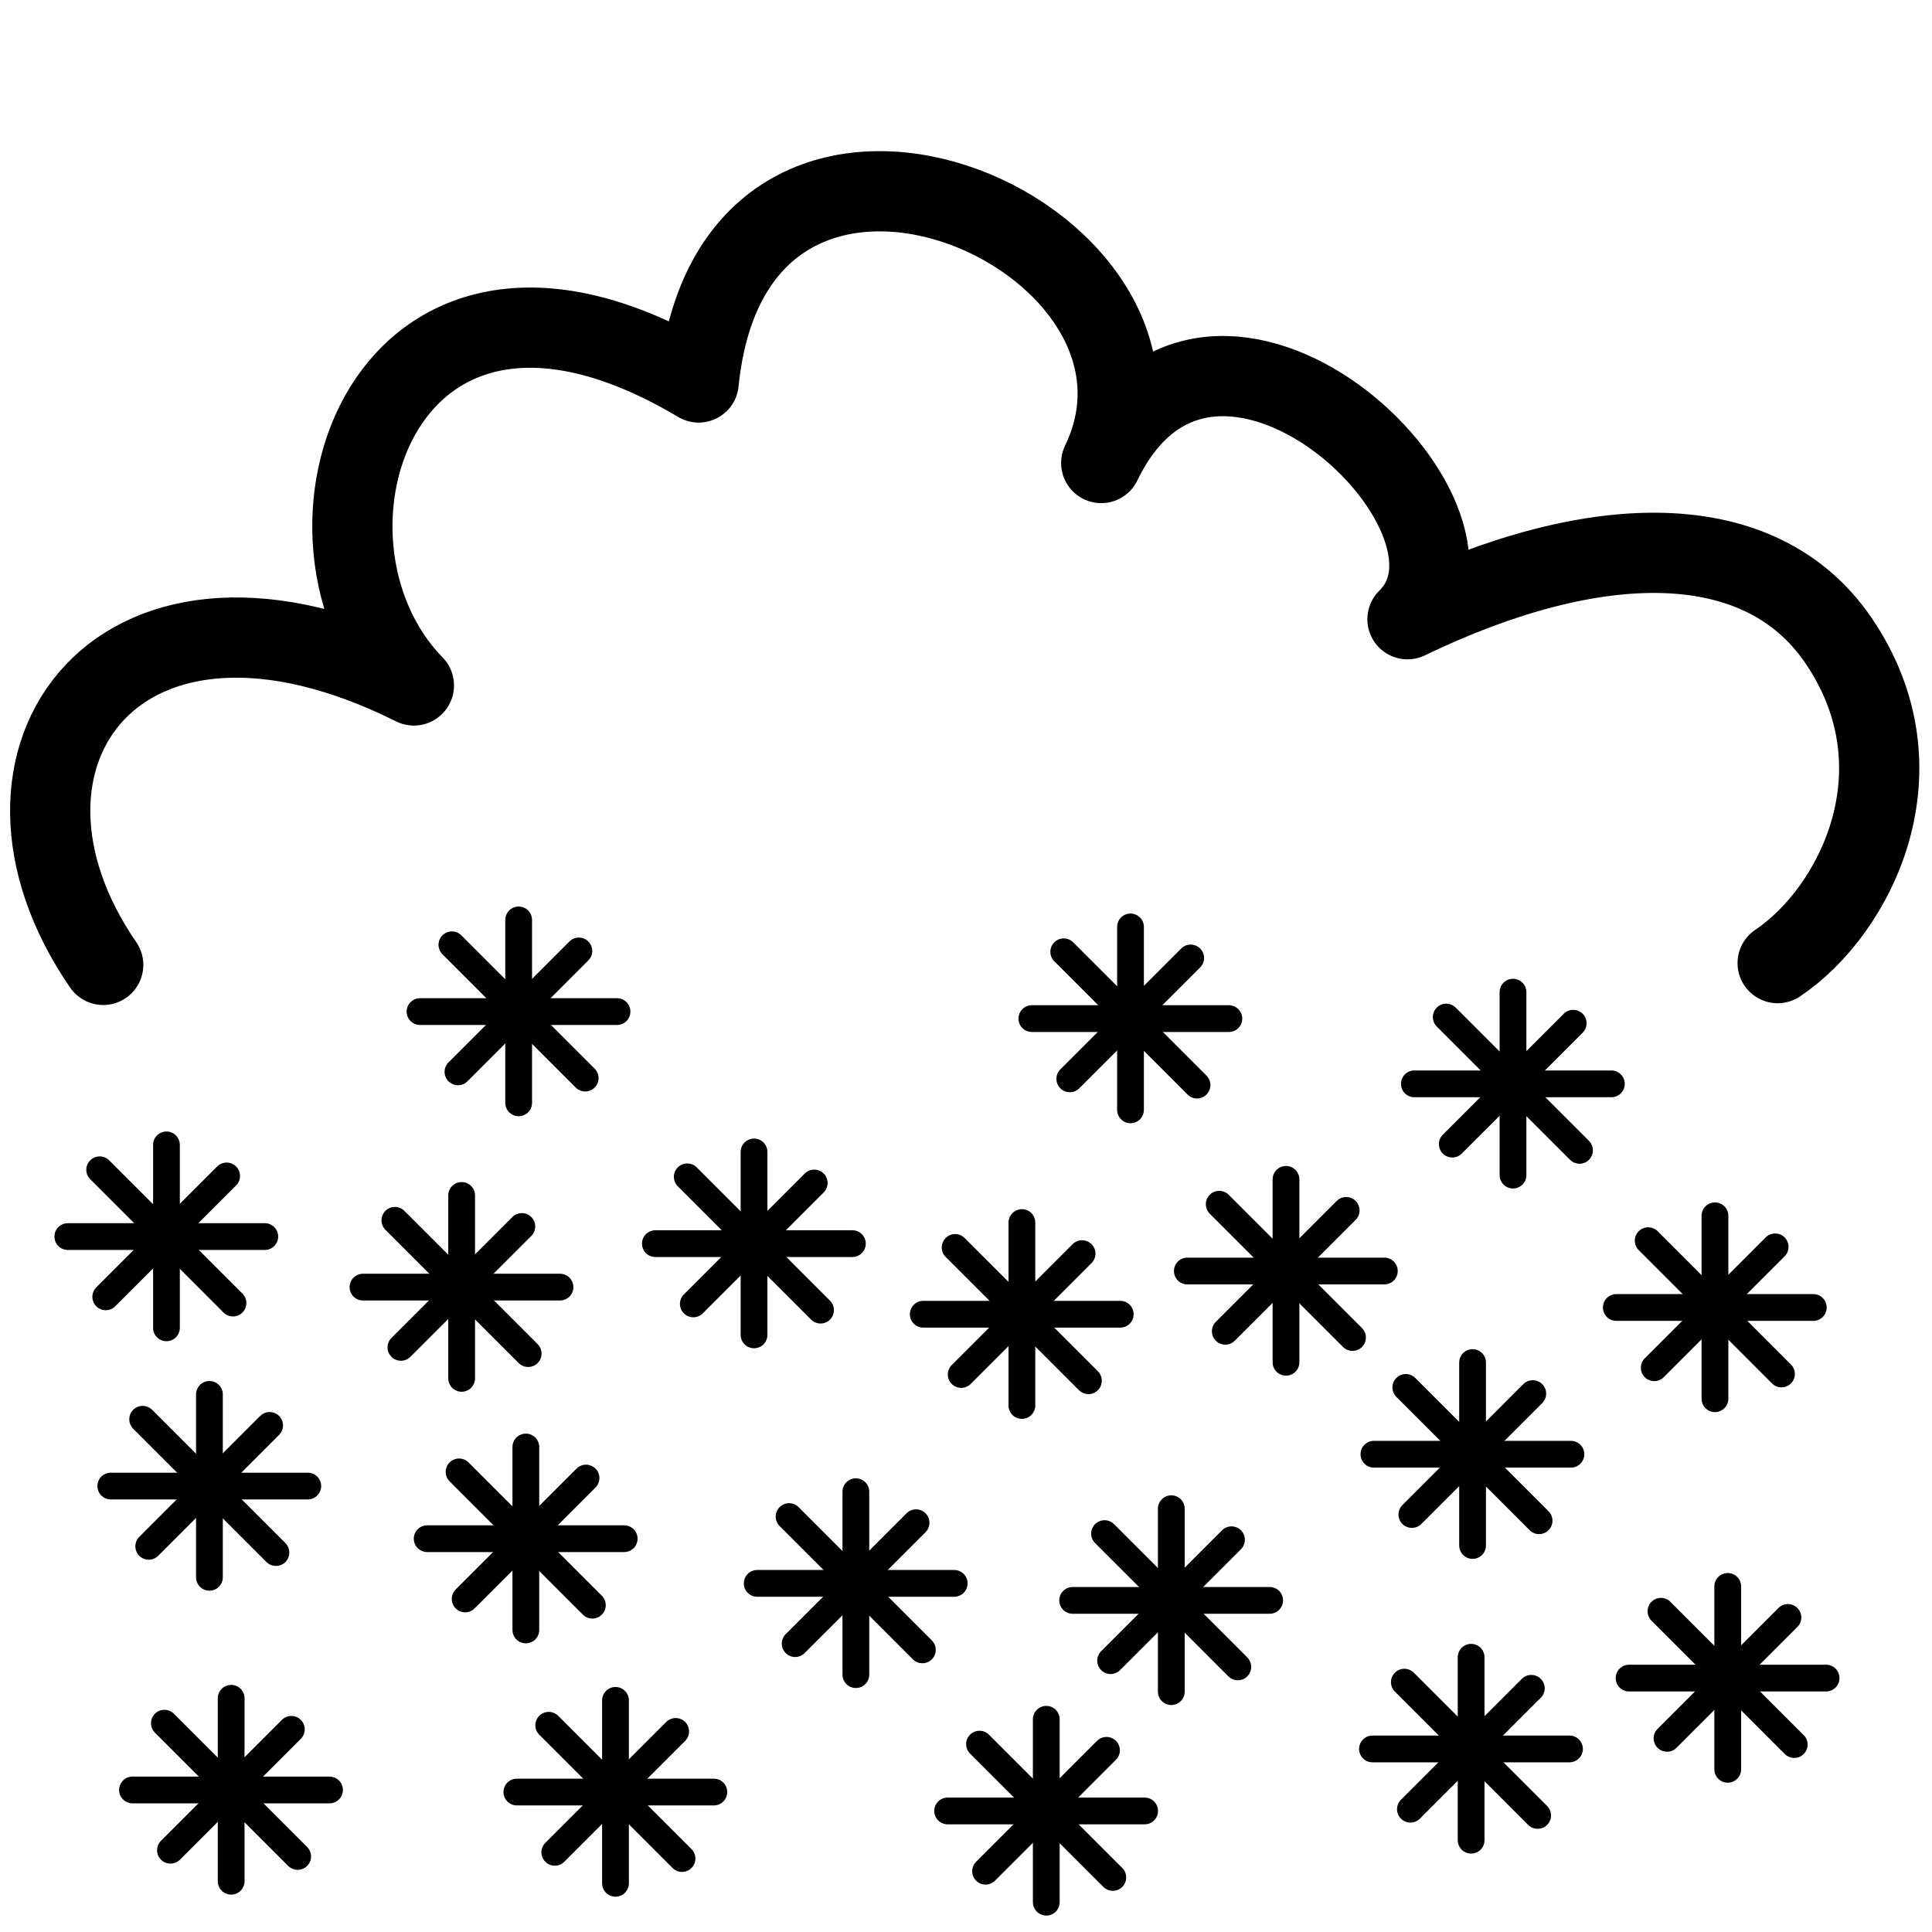 <?xml version="1.0" encoding="UTF-8" standalone="no"?>
<!DOCTYPE svg PUBLIC "-//W3C//DTD SVG 1.1//EN" "http://www.w3.org/Graphics/SVG/1.1/DTD/svg11.dtd">
<svg width="100%" height="100%" viewBox="0 0 301 301" version="1.1" xmlns="http://www.w3.org/2000/svg" xmlns:xlink="http://www.w3.org/1999/xlink" xml:space="preserve" xmlns:serif="http://www.serif.com/" style="fill-rule:evenodd;clip-rule:evenodd;stroke-linecap:round;stroke-linejoin:round;stroke-miterlimit:1.5;">
    <rect id="_75" serif:id="75" x="0.186" y="0.797" width="300" height="300" style="fill:none;"/>
    <path d="M276.953,150.049C289.051,141.945 300.243,119.901 286.344,99.668C274.278,82.103 248.743,82.267 219.281,96.472C235.642,80.466 188.738,36.58 171.567,72.136C188.738,36.58 114.434,4.162 108.846,59.587C59.668,30.306 42.128,83.9 64.482,106.789C18.657,83.9 -6.146,118.065 16.079,150.325" style="fill:none;stroke:black;stroke-width:12.5px;"/>
    <g>
        <path d="M80.806,143.32L80.806,171.821" style="fill:none;stroke:black;stroke-width:4.17px;"/>
        <path d="M96.129,157.604L65.436,157.604" style="fill:none;stroke:black;stroke-width:4.17px;"/>
        <path d="M90.184,148.157L71.349,166.993" style="fill:none;stroke:black;stroke-width:4.17px;"/>
        <path d="M70.403,147.197L91.169,167.963" style="fill:none;stroke:black;stroke-width:4.17px;"/>
    </g>
    <g>
        <path d="M81.924,225.439L81.924,253.94" style="fill:none;stroke:black;stroke-width:4.17px;"/>
        <path d="M97.247,239.723L66.554,239.723" style="fill:none;stroke:black;stroke-width:4.17px;"/>
        <path d="M91.302,230.277L72.467,249.112" style="fill:none;stroke:black;stroke-width:4.17px;"/>
        <path d="M71.521,229.316L92.287,250.082" style="fill:none;stroke:black;stroke-width:4.17px;"/>
    </g>
    <g>
        <path d="M235.721,154.578L235.721,183.078" style="fill:none;stroke:black;stroke-width:4.17px;"/>
        <path d="M251.044,168.861L220.351,168.861" style="fill:none;stroke:black;stroke-width:4.17px;"/>
        <path d="M245.099,159.415L226.263,178.25" style="fill:none;stroke:black;stroke-width:4.17px;"/>
        <path d="M225.318,158.455L246.084,179.22" style="fill:none;stroke:black;stroke-width:4.17px;"/>
    </g>
    <g>
        <path d="M229.423,212.282L229.423,240.783" style="fill:none;stroke:black;stroke-width:4.17px;"/>
        <path d="M244.746,226.566L214.053,226.566" style="fill:none;stroke:black;stroke-width:4.17px;"/>
        <path d="M238.801,217.119L219.966,235.955" style="fill:none;stroke:black;stroke-width:4.17px;"/>
        <path d="M219.02,216.159L239.786,236.925" style="fill:none;stroke:black;stroke-width:4.17px;"/>
    </g>
    <g>
        <path d="M176.129,144.411L176.129,172.912" style="fill:none;stroke:black;stroke-width:4.17px;"/>
        <path d="M191.452,158.695L160.759,158.695" style="fill:none;stroke:black;stroke-width:4.17px;"/>
        <path d="M185.506,149.248L166.671,168.083" style="fill:none;stroke:black;stroke-width:4.17px;"/>
        <path d="M165.726,148.288L186.492,169.054" style="fill:none;stroke:black;stroke-width:4.17px;"/>
    </g>
    <g>
        <path d="M117.475,179.471L117.475,207.971" style="fill:none;stroke:black;stroke-width:4.17px;"/>
        <path d="M132.798,193.754L102.105,193.754" style="fill:none;stroke:black;stroke-width:4.17px;"/>
        <path d="M126.852,184.308L108.017,203.143" style="fill:none;stroke:black;stroke-width:4.17px;"/>
        <path d="M107.072,183.348L127.837,204.113" style="fill:none;stroke:black;stroke-width:4.17px;"/>
    </g>
    <g>
        <path d="M200.354,183.738L200.354,212.238" style="fill:none;stroke:black;stroke-width:4.17px;"/>
        <path d="M215.677,198.021L184.984,198.021" style="fill:none;stroke:black;stroke-width:4.17px;"/>
        <path d="M209.731,188.575L190.896,207.41" style="fill:none;stroke:black;stroke-width:4.17px;"/>
        <path d="M189.951,187.615L210.717,208.38" style="fill:none;stroke:black;stroke-width:4.17px;"/>
    </g>
    <g>
        <path d="M267.185,189.419L267.185,217.919" style="fill:none;stroke:black;stroke-width:4.17px;"/>
        <path d="M282.508,203.702L251.815,203.702" style="fill:none;stroke:black;stroke-width:4.17px;"/>
        <path d="M276.562,194.256L257.727,213.091" style="fill:none;stroke:black;stroke-width:4.17px;"/>
        <path d="M256.782,193.296L277.548,214.062" style="fill:none;stroke:black;stroke-width:4.17px;"/>
    </g>
    <g>
        <path d="M182.486,235.053L182.486,263.553" style="fill:none;stroke:black;stroke-width:4.17px;"/>
        <path d="M197.809,249.336L167.116,249.336" style="fill:none;stroke:black;stroke-width:4.17px;"/>
        <path d="M191.863,239.89L173.028,258.725" style="fill:none;stroke:black;stroke-width:4.17px;"/>
        <path d="M172.083,238.93L192.848,259.696" style="fill:none;stroke:black;stroke-width:4.17px;"/>
    </g>
    <g>
        <path d="M229.197,258.196L229.197,286.697" style="fill:none;stroke:black;stroke-width:4.17px;"/>
        <path d="M244.52,272.48L213.827,272.48" style="fill:none;stroke:black;stroke-width:4.17px;"/>
        <path d="M238.574,263.033L219.739,281.868" style="fill:none;stroke:black;stroke-width:4.17px;"/>
        <path d="M218.794,262.073L239.56,282.839" style="fill:none;stroke:black;stroke-width:4.17px;"/>
    </g>
    <g>
        <path d="M133.34,232.401L133.34,260.902" style="fill:none;stroke:black;stroke-width:4.17px;"/>
        <path d="M148.663,246.685L117.971,246.685" style="fill:none;stroke:black;stroke-width:4.17px;"/>
        <path d="M142.718,237.238L123.883,256.073" style="fill:none;stroke:black;stroke-width:4.17px;"/>
        <path d="M122.938,236.278L143.703,257.044" style="fill:none;stroke:black;stroke-width:4.17px;"/>
    </g>
    <g>
        <path d="M71.922,186.244L71.922,214.745" style="fill:none;stroke:black;stroke-width:4.17px;"/>
        <path d="M87.245,200.528L56.552,200.528" style="fill:none;stroke:black;stroke-width:4.17px;"/>
        <path d="M81.3,191.082L62.464,209.917" style="fill:none;stroke:black;stroke-width:4.17px;"/>
        <path d="M61.519,190.121L82.285,210.887" style="fill:none;stroke:black;stroke-width:4.17px;"/>
    </g>
    <g>
        <path d="M32.629,217.241L32.629,245.741" style="fill:none;stroke:black;stroke-width:4.17px;"/>
        <path d="M47.952,231.524L17.26,231.524" style="fill:none;stroke:black;stroke-width:4.17px;"/>
        <path d="M42.007,222.078L23.172,240.913" style="fill:none;stroke:black;stroke-width:4.17px;"/>
        <path d="M22.227,221.118L42.992,241.883" style="fill:none;stroke:black;stroke-width:4.17px;"/>
    </g>
    <g>
        <path d="M95.892,264.913L95.892,293.413" style="fill:none;stroke:black;stroke-width:4.17px;"/>
        <path d="M111.215,279.196L80.522,279.196" style="fill:none;stroke:black;stroke-width:4.17px;"/>
        <path d="M105.27,269.75L86.435,288.585" style="fill:none;stroke:black;stroke-width:4.17px;"/>
        <path d="M85.489,268.79L106.255,289.555" style="fill:none;stroke:black;stroke-width:4.17px;"/>
    </g>
    <g>
        <path d="M159.207,190.472L159.207,218.972" style="fill:none;stroke:black;stroke-width:4.17px;"/>
        <path d="M174.531,204.755L143.838,204.755" style="fill:none;stroke:black;stroke-width:4.17px;"/>
        <path d="M168.585,195.309L149.75,214.144" style="fill:none;stroke:black;stroke-width:4.17px;"/>
        <path d="M148.805,194.349L169.57,215.114" style="fill:none;stroke:black;stroke-width:4.17px;"/>
    </g>
    <g>
        <path d="M36.014,264.588L36.014,293.088" style="fill:none;stroke:black;stroke-width:4.17px;"/>
        <path d="M51.337,278.871L20.644,278.871" style="fill:none;stroke:black;stroke-width:4.17px;"/>
        <path d="M45.392,269.425L26.557,288.26" style="fill:none;stroke:black;stroke-width:4.17px;"/>
        <path d="M25.611,268.465L46.377,289.23" style="fill:none;stroke:black;stroke-width:4.17px;"/>
    </g>
    <g>
        <path d="M163.008,267.857L163.008,296.357" style="fill:none;stroke:black;stroke-width:4.17px;"/>
        <path d="M178.331,282.14L147.638,282.14" style="fill:none;stroke:black;stroke-width:4.17px;"/>
        <path d="M172.386,272.694L153.551,291.529" style="fill:none;stroke:black;stroke-width:4.17px;"/>
        <path d="M152.605,271.734L173.371,292.499" style="fill:none;stroke:black;stroke-width:4.17px;"/>
    </g>
    <g>
        <path d="M25.933,178.37L25.933,206.871" style="fill:none;stroke:black;stroke-width:4.17px;"/>
        <path d="M41.256,192.654L10.563,192.654" style="fill:none;stroke:black;stroke-width:4.17px;"/>
        <path d="M35.311,183.208L16.476,202.043" style="fill:none;stroke:black;stroke-width:4.17px;"/>
        <path d="M15.53,182.247L36.296,203.013" style="fill:none;stroke:black;stroke-width:4.17px;"/>
    </g>
    <g>
        <path d="M269.176,247.155L269.176,275.656" style="fill:none;stroke:black;stroke-width:4.17px;"/>
        <path d="M284.499,261.439L253.806,261.439" style="fill:none;stroke:black;stroke-width:4.17px;"/>
        <path d="M278.554,251.993L259.718,270.828" style="fill:none;stroke:black;stroke-width:4.17px;"/>
        <path d="M258.773,251.032L279.539,271.798" style="fill:none;stroke:black;stroke-width:4.17px;"/>
    </g>
</svg>
